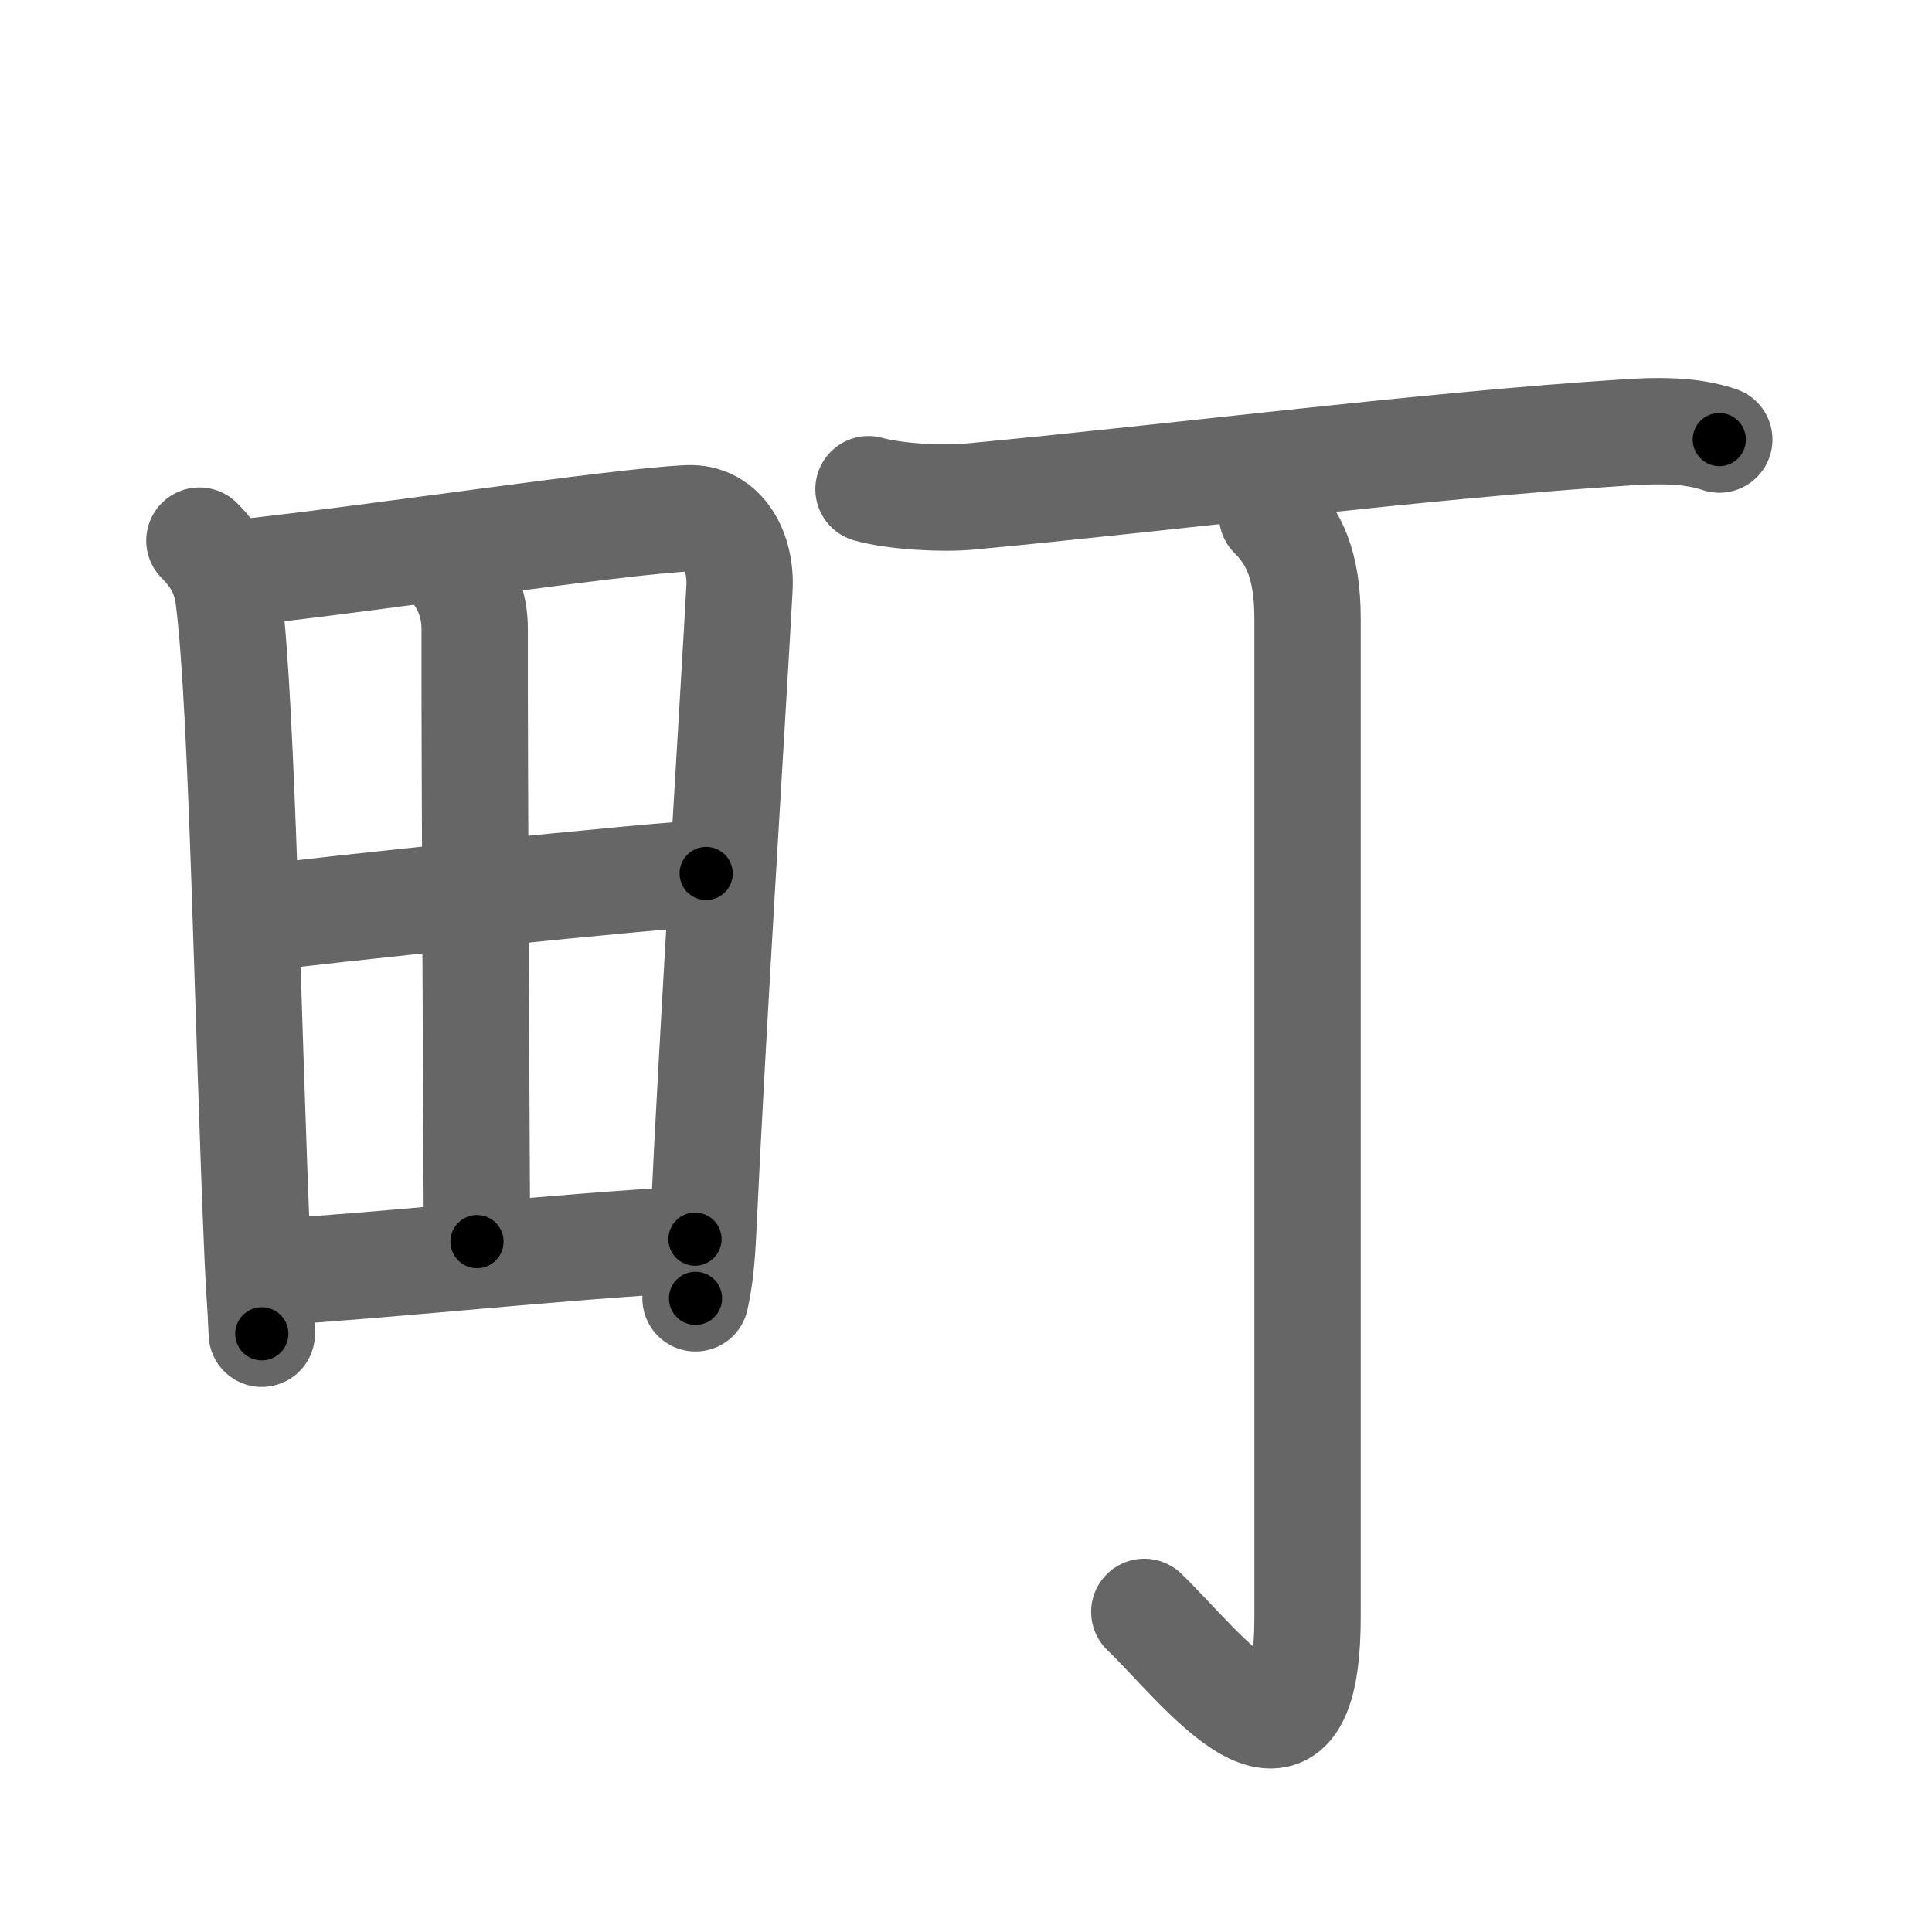 <svg xmlns="http://www.w3.org/2000/svg" viewBox="0 0 109 109" id="753a"><g fill="none" stroke="#666" stroke-width="6" stroke-linecap="round" stroke-linejoin="round"><g><g><path d="M11.25,30.5c1.12,1.12,1.5,2.12,1.65,3.26C13.69,39.98,13.97,58,14.54,71c0.08,1.89,0.16,2.49,0.23,4.25" /><path d="M13.75,32.29c7.37-0.79,21.04-2.87,25.07-3.05c2-0.09,3.01,1.91,2.9,3.93c-0.35,6.55-1.51,24.68-2.05,36.33c-0.07,1.5-0.18,2.62-0.43,3.75" /><path d="M25.31,31.8c0.94,0.95,1.48,2.28,1.47,3.7c-0.02,6.52,0.13,33.79,0.13,34.55" /><path d="M14.43,51.84c2.37-0.37,23.45-2.56,25.41-2.56" /><path d="M15.15,71.79c6.98-0.42,15.85-1.42,24.06-1.88" /></g><g p4:phon="丁" xmlns:p4="http://kanjivg.tagaini.net"><g><path d="M49,27.6c1.48,0.42,4.18,0.56,5.66,0.42c10.97-1.02,25.72-2.9,37.18-3.63c2.45-0.16,3.91-0.01,5.16,0.41" /></g><g><path d="M71.77,29.08c1.2,1.2,2,2.75,2,5.81c0,17.98,0,51.3,0,56.3c0,11.06-6.02,2.81-9.21-0.25" /></g></g></g></g><g fill="none" stroke="#000" stroke-width="3" stroke-linecap="round" stroke-linejoin="round"><path d="M11.25,30.5c1.12,1.12,1.5,2.12,1.65,3.26C13.69,39.98,13.97,58,14.54,71c0.08,1.89,0.16,2.49,0.23,4.25" stroke-dasharray="45.269" stroke-dashoffset="45.269"><animate attributeName="stroke-dashoffset" values="45.269;45.269;0" dur="0.453s" fill="freeze" begin="0s;753a.click" /></path><path d="M13.75,32.29c7.37-0.79,21.04-2.87,25.07-3.05c2-0.09,3.01,1.91,2.9,3.93c-0.35,6.55-1.51,24.68-2.05,36.33c-0.07,1.5-0.18,2.62-0.43,3.75" stroke-dasharray="70.962" stroke-dashoffset="70.962"><animate attributeName="stroke-dashoffset" values="70.962" fill="freeze" begin="753a.click" /><animate attributeName="stroke-dashoffset" values="70.962;70.962;0" keyTimes="0;0.459;1" dur="0.987s" fill="freeze" begin="0s;753a.click" /></path><path d="M25.31,31.8c0.94,0.95,1.48,2.28,1.47,3.7c-0.02,6.52,0.13,33.79,0.13,34.55" stroke-dasharray="38.637" stroke-dashoffset="38.637"><animate attributeName="stroke-dashoffset" values="38.637" fill="freeze" begin="753a.click" /><animate attributeName="stroke-dashoffset" values="38.637;38.637;0" keyTimes="0;0.719;1" dur="1.373s" fill="freeze" begin="0s;753a.click" /></path><path d="M14.43,51.84c2.37-0.37,23.45-2.56,25.41-2.56" stroke-dasharray="25.542" stroke-dashoffset="25.542"><animate attributeName="stroke-dashoffset" values="25.542" fill="freeze" begin="753a.click" /><animate attributeName="stroke-dashoffset" values="25.542;25.542;0" keyTimes="0;0.843;1" dur="1.628s" fill="freeze" begin="0s;753a.click" /></path><path d="M15.15,71.79c6.98-0.42,15.85-1.42,24.06-1.88" stroke-dasharray="24.135" stroke-dashoffset="24.135"><animate attributeName="stroke-dashoffset" values="24.135" fill="freeze" begin="753a.click" /><animate attributeName="stroke-dashoffset" values="24.135;24.135;0" keyTimes="0;0.871;1" dur="1.869s" fill="freeze" begin="0s;753a.click" /></path><path d="M49,27.6c1.48,0.42,4.18,0.56,5.66,0.42c10.97-1.02,25.72-2.9,37.18-3.63c2.45-0.16,3.91-0.01,5.16,0.41" stroke-dasharray="48.268" stroke-dashoffset="48.268"><animate attributeName="stroke-dashoffset" values="48.268" fill="freeze" begin="753a.click" /><animate attributeName="stroke-dashoffset" values="48.268;48.268;0" keyTimes="0;0.795;1" dur="2.352s" fill="freeze" begin="0s;753a.click" /></path><path d="M71.77,29.08c1.2,1.2,2,2.75,2,5.81c0,17.98,0,51.3,0,56.3c0,11.06-6.02,2.81-9.21-0.25" stroke-dasharray="78.486" stroke-dashoffset="78.486"><animate attributeName="stroke-dashoffset" values="78.486" fill="freeze" begin="753a.click" /><animate attributeName="stroke-dashoffset" values="78.486;78.486;0" keyTimes="0;0.799;1" dur="2.942s" fill="freeze" begin="0s;753a.click" /></path></g></svg>
